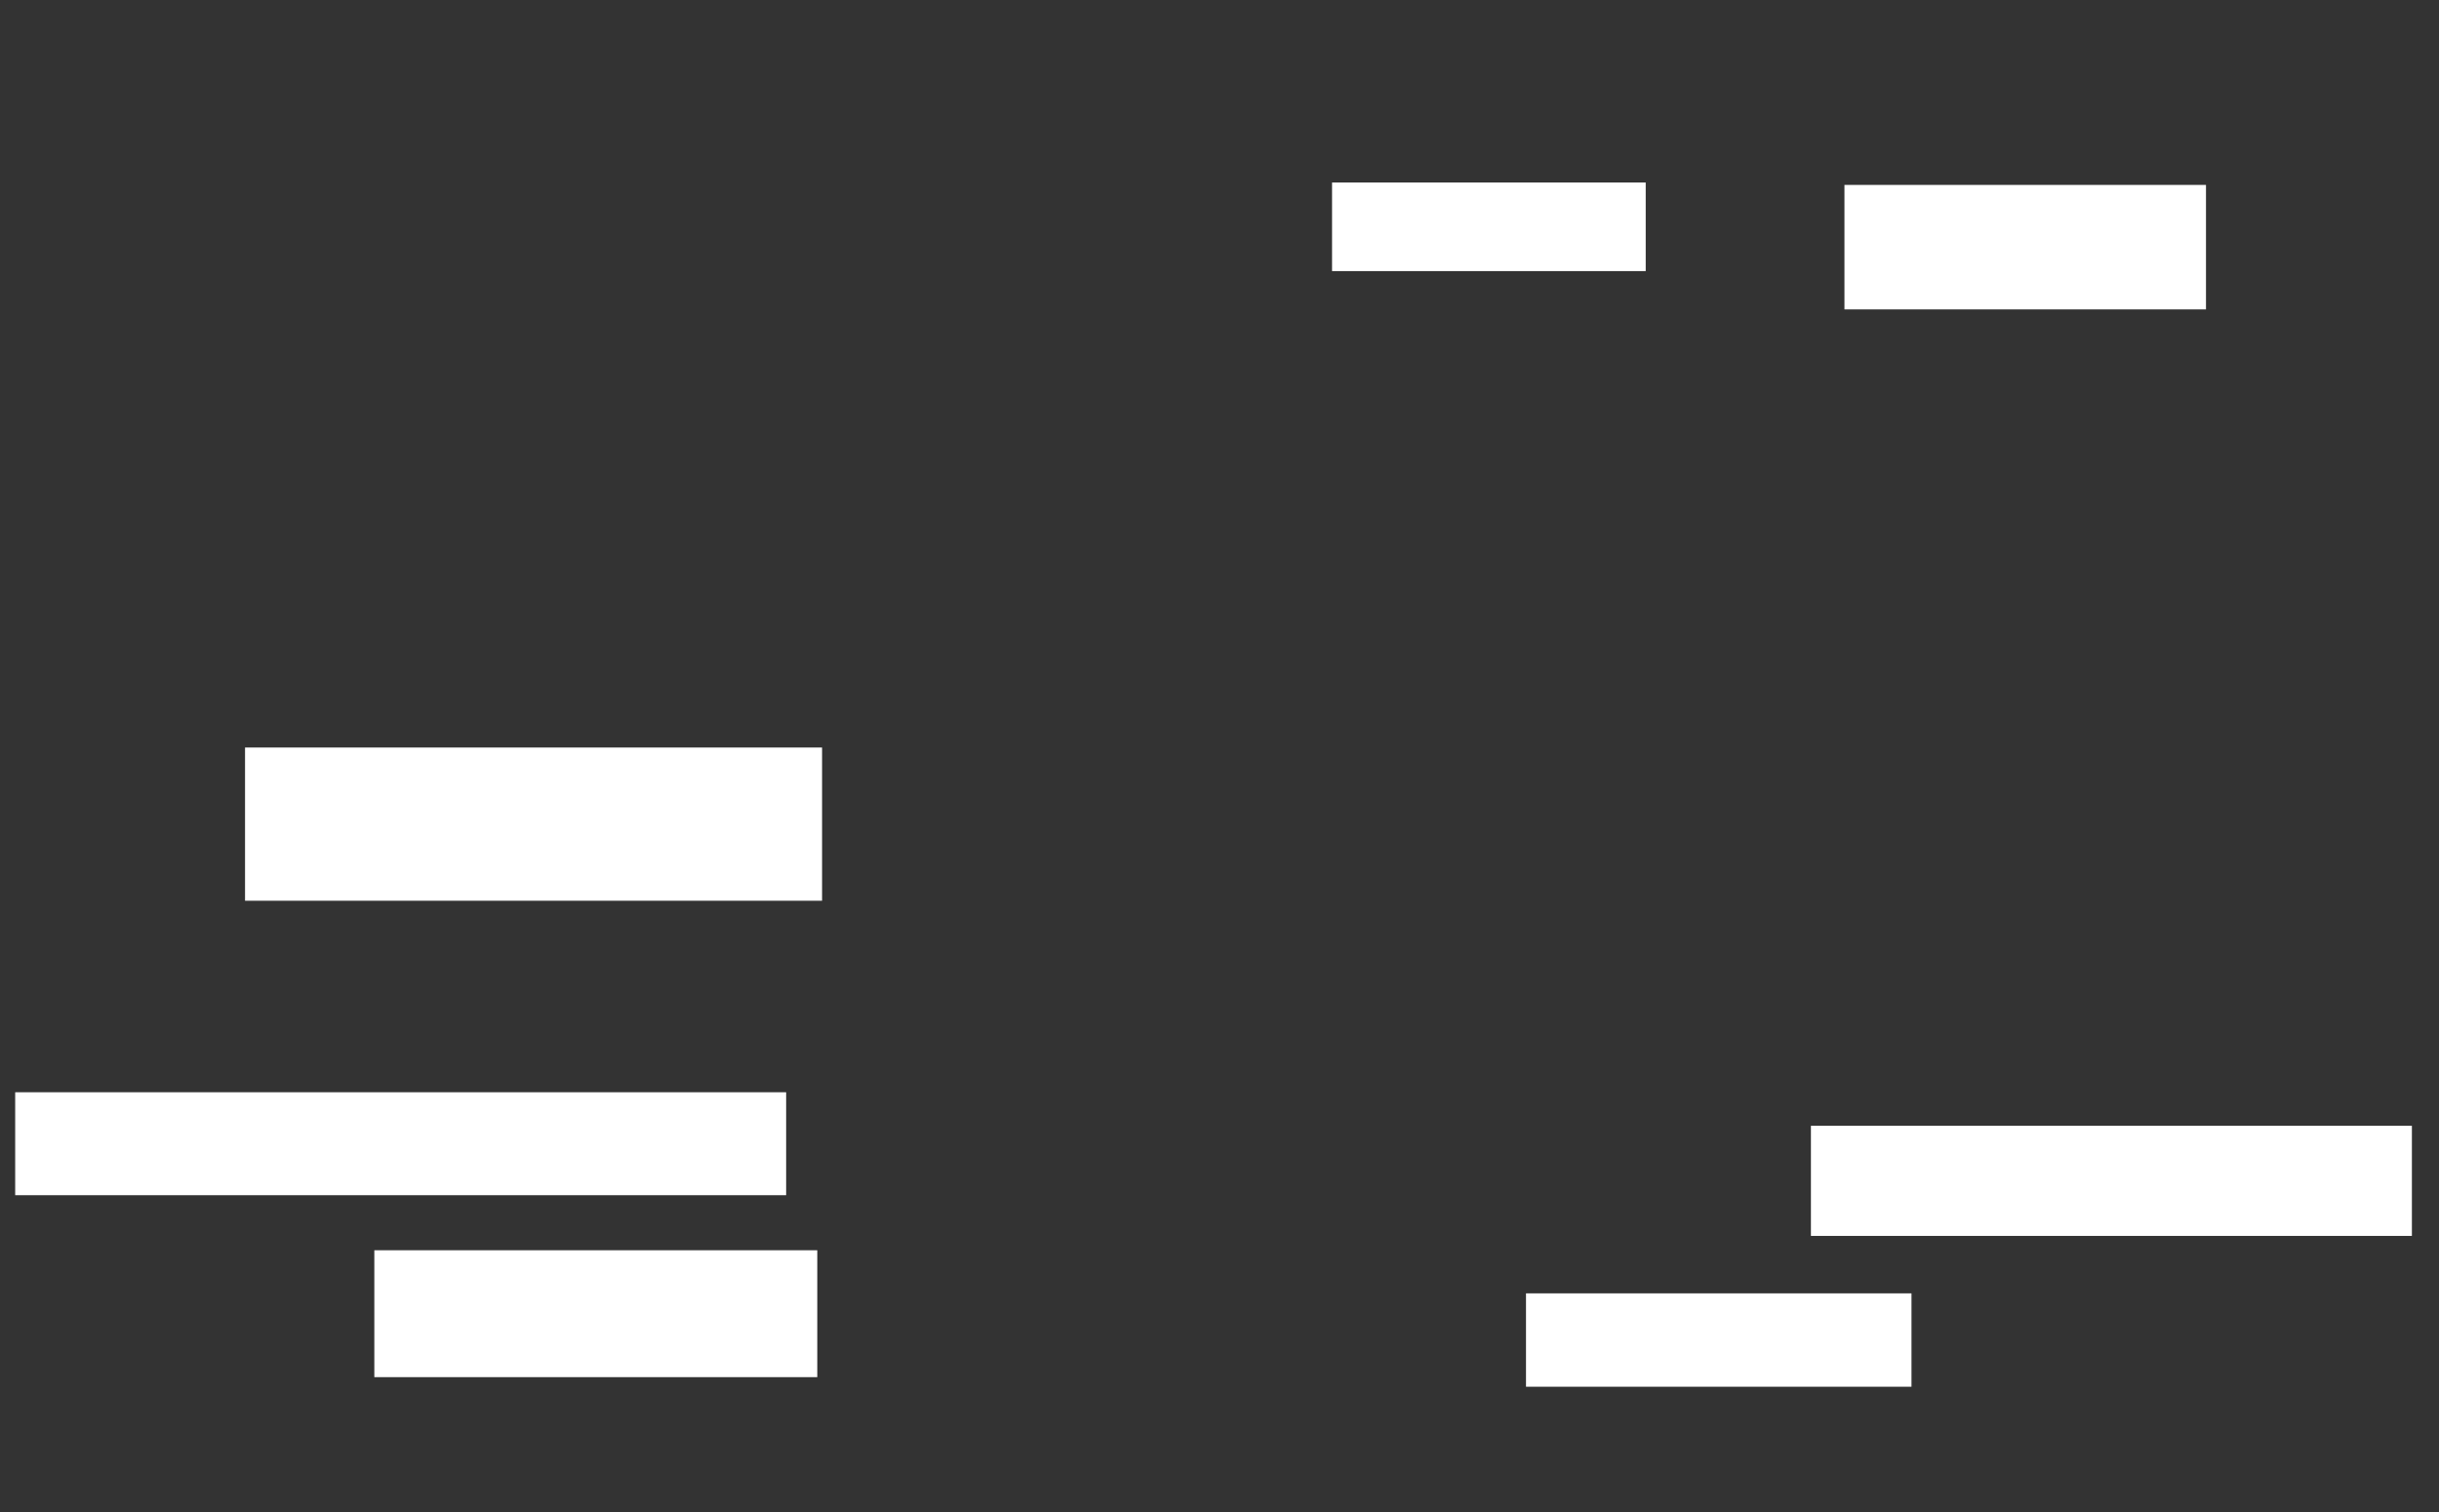 <svg xmlns="http://www.w3.org/2000/svg" height="1192" width="1922">
 <rect width="100%" height="100%" fill="#333333" stroke="none"/>
 <g>
  <title>Labels</title>
 </g>
 <g>
  <title>Shapes</title>
  <rect fill="#ffffff" height="120.755" id="svg_2" stroke-width="0" width="454.717" x="193.094" y="589.132" />
  <rect fill="#ffffff" height="81.132" id="svg_3" stroke-width="0" width="607.547" x="11.962" y="860.83" />
  <rect fill="#ffffff" height="100" id="svg_4" stroke-width="0" width="349.057" x="294.981" y="985.358" />
  <rect fill="#ffffff" height="73.585" id="svg_5" stroke-width="0" width="303.774" x="1202.528" y="1019.321" />
  <rect fill="#ffffff" height="86.792" id="svg_6" stroke-width="0" width="473.585" x="1427.057" y="887.245" />
  <rect fill="#ffffff" height="98.113" id="svg_7" stroke-width="0" width="284.906" x="1453.472" y="145.736" />
  <rect fill="#ffffff" height="69.811" id="svg_8" stroke-width="0" width="247.17" x="1049.698" y="143.849" />
  </g>
</svg>